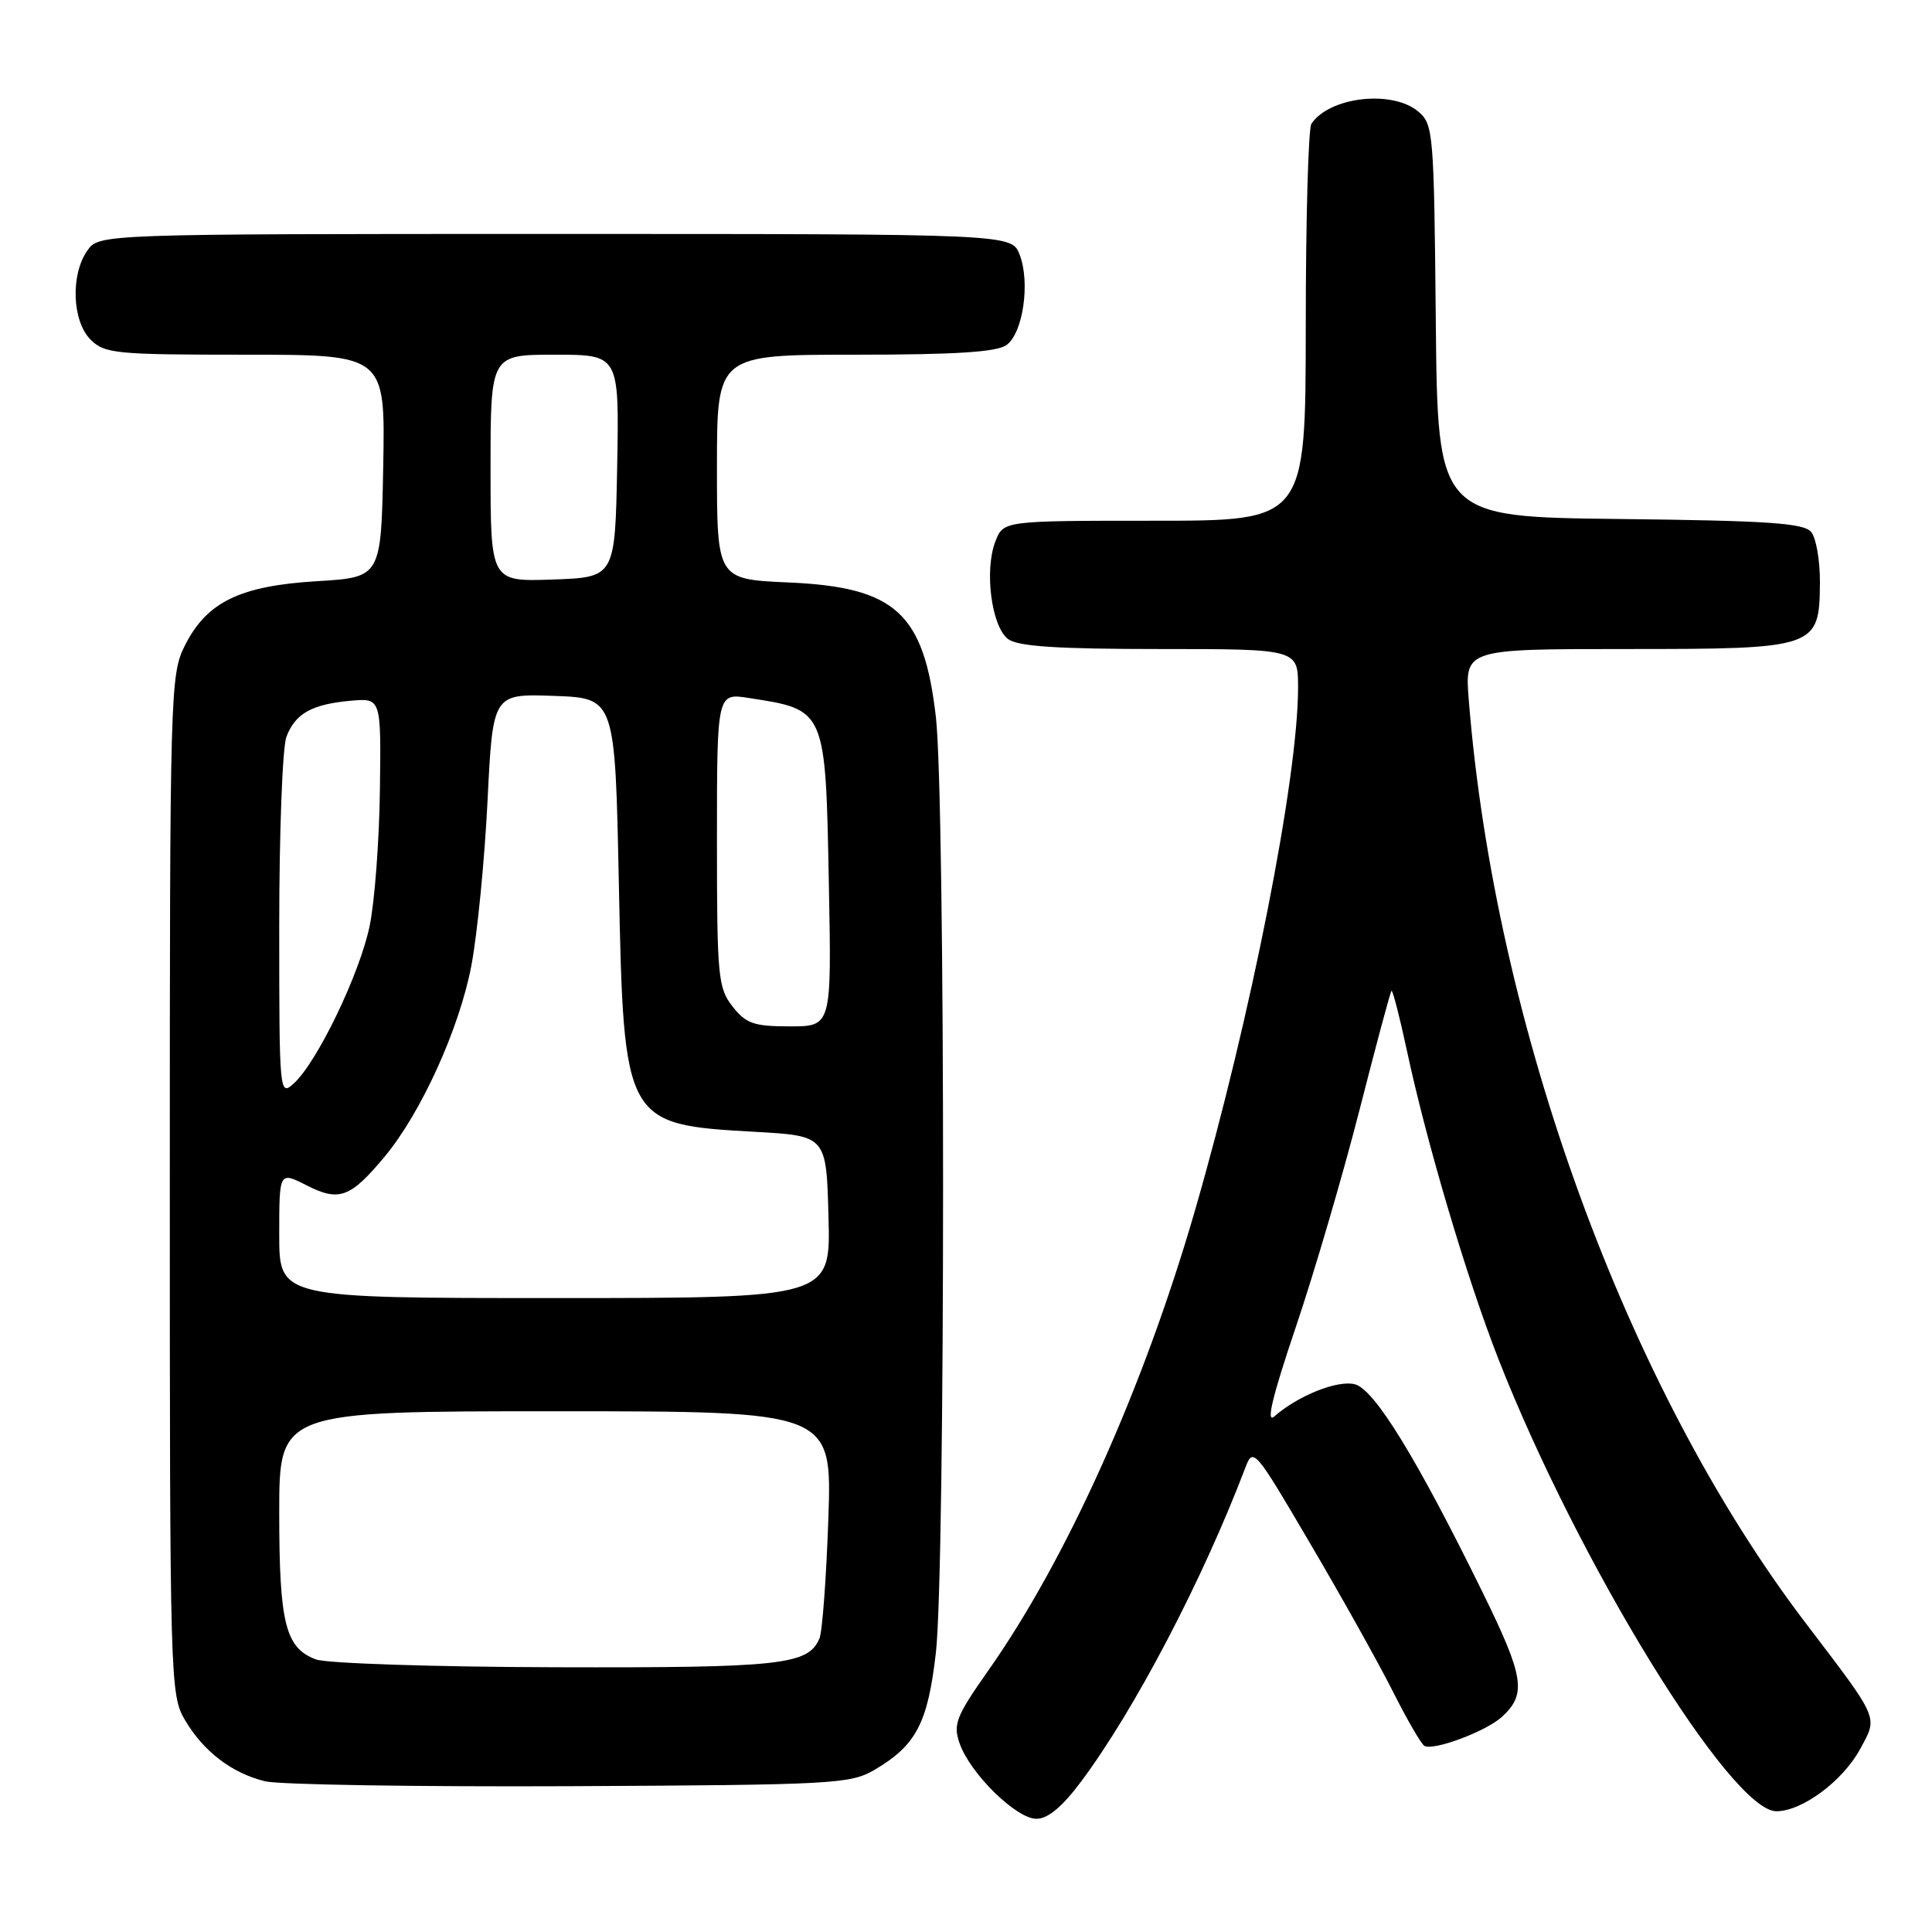 <?xml version="1.0" encoding="UTF-8" standalone="no"?>
<!DOCTYPE svg PUBLIC "-//W3C//DTD SVG 1.1//EN" "http://www.w3.org/Graphics/SVG/1.1/DTD/svg11.dtd" >
<svg xmlns="http://www.w3.org/2000/svg" xmlns:xlink="http://www.w3.org/1999/xlink" version="1.1" viewBox="0 0 256 256">
 <g >
 <path fill="currentColor"
d=" M 143.25 236.07 C 150.35 226.56 159.35 209.37 165.00 194.51 C 166.05 191.74 166.23 191.95 173.64 204.58 C 177.81 211.67 182.73 220.48 184.58 224.16 C 186.43 227.84 188.30 231.07 188.73 231.33 C 189.87 232.04 196.84 229.45 198.97 227.53 C 202.32 224.49 201.99 222.27 196.45 210.99 C 187.72 193.20 182.11 184.07 179.52 183.42 C 177.22 182.84 172.01 184.92 168.86 187.68 C 167.72 188.68 168.58 185.08 171.70 175.85 C 174.17 168.55 177.96 155.61 180.14 147.08 C 182.32 138.55 184.22 131.44 184.38 131.29 C 184.53 131.13 185.46 134.72 186.43 139.25 C 189.06 151.53 194.37 169.40 198.54 180.06 C 209.10 207.01 229.37 240.00 235.38 240.00 C 238.80 240.00 244.21 235.97 246.50 231.72 C 248.84 227.38 249.12 228.02 239.16 214.93 C 215.53 183.84 198.08 135.98 194.62 92.75 C 194.08 86.00 194.08 86.00 215.43 86.00 C 240.75 86.00 241.08 85.88 241.15 77.21 C 241.17 74.31 240.65 71.28 239.99 70.49 C 239.01 69.31 234.28 68.99 214.64 68.77 C 190.50 68.50 190.50 68.50 190.25 42.50 C 190.01 17.41 189.93 16.44 187.89 14.75 C 184.42 11.88 176.14 12.84 173.77 16.40 C 173.36 17.00 173.02 29.09 173.02 43.25 C 173.00 69.00 173.00 69.00 152.98 69.00 C 132.95 69.00 132.95 69.00 131.89 71.75 C 130.40 75.59 131.39 83.08 133.59 84.69 C 134.91 85.66 140.17 86.00 153.69 86.00 C 172.00 86.00 172.00 86.00 172.00 91.12 C 172.00 103.13 165.73 134.87 158.31 160.50 C 151.50 183.99 141.35 206.58 130.97 221.33 C 126.68 227.43 126.27 228.47 127.15 231.00 C 128.54 235.00 134.66 241.00 137.33 241.00 C 138.85 241.00 140.76 239.41 143.25 236.07 Z  M 115.90 234.50 C 121.40 231.26 122.94 228.33 124.01 218.99 C 125.28 207.95 125.28 106.05 124.01 95.01 C 122.42 81.22 118.68 77.80 104.49 77.18 C 95.00 76.76 95.00 76.76 95.00 61.88 C 95.00 47.00 95.00 47.00 113.31 47.00 C 126.64 47.00 132.10 46.65 133.38 45.71 C 135.56 44.12 136.53 37.43 135.11 33.75 C 134.05 31.00 134.05 31.00 73.58 31.00 C 13.11 31.00 13.11 31.00 11.56 33.22 C 9.33 36.41 9.56 42.56 12.00 45.00 C 13.86 46.86 15.33 47.00 32.53 47.00 C 51.05 47.00 51.05 47.00 50.78 61.75 C 50.50 76.50 50.50 76.50 42.00 77.01 C 31.79 77.63 27.40 79.76 24.50 85.53 C 22.56 89.38 22.50 91.49 22.50 157.00 C 22.50 222.70 22.55 224.59 24.50 227.90 C 26.97 232.09 30.70 234.94 35.12 236.03 C 36.98 236.48 55.15 236.77 75.50 236.68 C 110.53 236.51 112.68 236.39 115.90 234.50 Z  M 41.89 219.89 C 37.82 218.39 37.00 215.15 37.00 200.45 C 37.00 187.00 37.00 187.00 73.63 187.00 C 110.25 187.00 110.25 187.00 109.76 201.25 C 109.49 209.09 108.96 216.23 108.58 217.11 C 107.09 220.61 103.50 221.00 73.70 220.92 C 57.64 220.88 43.33 220.41 41.89 219.89 Z  M 37.00 163.61 C 37.00 155.22 37.00 155.22 40.64 157.07 C 44.94 159.26 46.43 158.71 50.97 153.26 C 55.81 147.44 60.88 136.27 62.46 127.94 C 63.25 123.78 64.21 113.98 64.60 106.15 C 65.30 91.92 65.30 91.92 73.40 92.21 C 81.50 92.50 81.50 92.50 82.00 117.05 C 82.65 148.85 82.73 149.00 100.00 149.97 C 109.50 150.50 109.50 150.50 109.78 161.25 C 110.07 172.00 110.07 172.00 73.53 172.00 C 37.00 172.00 37.00 172.00 37.00 163.61 Z  M 37.00 122.72 C 37.00 110.30 37.43 99.00 37.95 97.63 C 39.13 94.54 41.32 93.31 46.50 92.85 C 50.50 92.50 50.50 92.50 50.34 104.64 C 50.26 111.32 49.65 119.42 48.99 122.64 C 47.70 128.97 42.03 140.76 38.92 143.57 C 37.03 145.28 37.00 144.93 37.00 122.72 Z  M 97.07 133.37 C 95.14 130.90 95.00 129.44 95.00 111.28 C 95.00 91.82 95.00 91.82 99.25 92.49 C 109.46 94.07 109.39 93.91 109.83 117.25 C 110.19 136.00 110.19 136.00 104.67 136.00 C 99.89 136.00 98.86 135.64 97.07 133.37 Z  M 65.00 62.04 C 65.00 47.00 65.00 47.00 73.53 47.00 C 82.05 47.00 82.05 47.00 81.78 61.75 C 81.50 76.50 81.50 76.50 73.25 76.79 C 65.00 77.08 65.00 77.08 65.00 62.04 Z "/>
</g>
</svg>